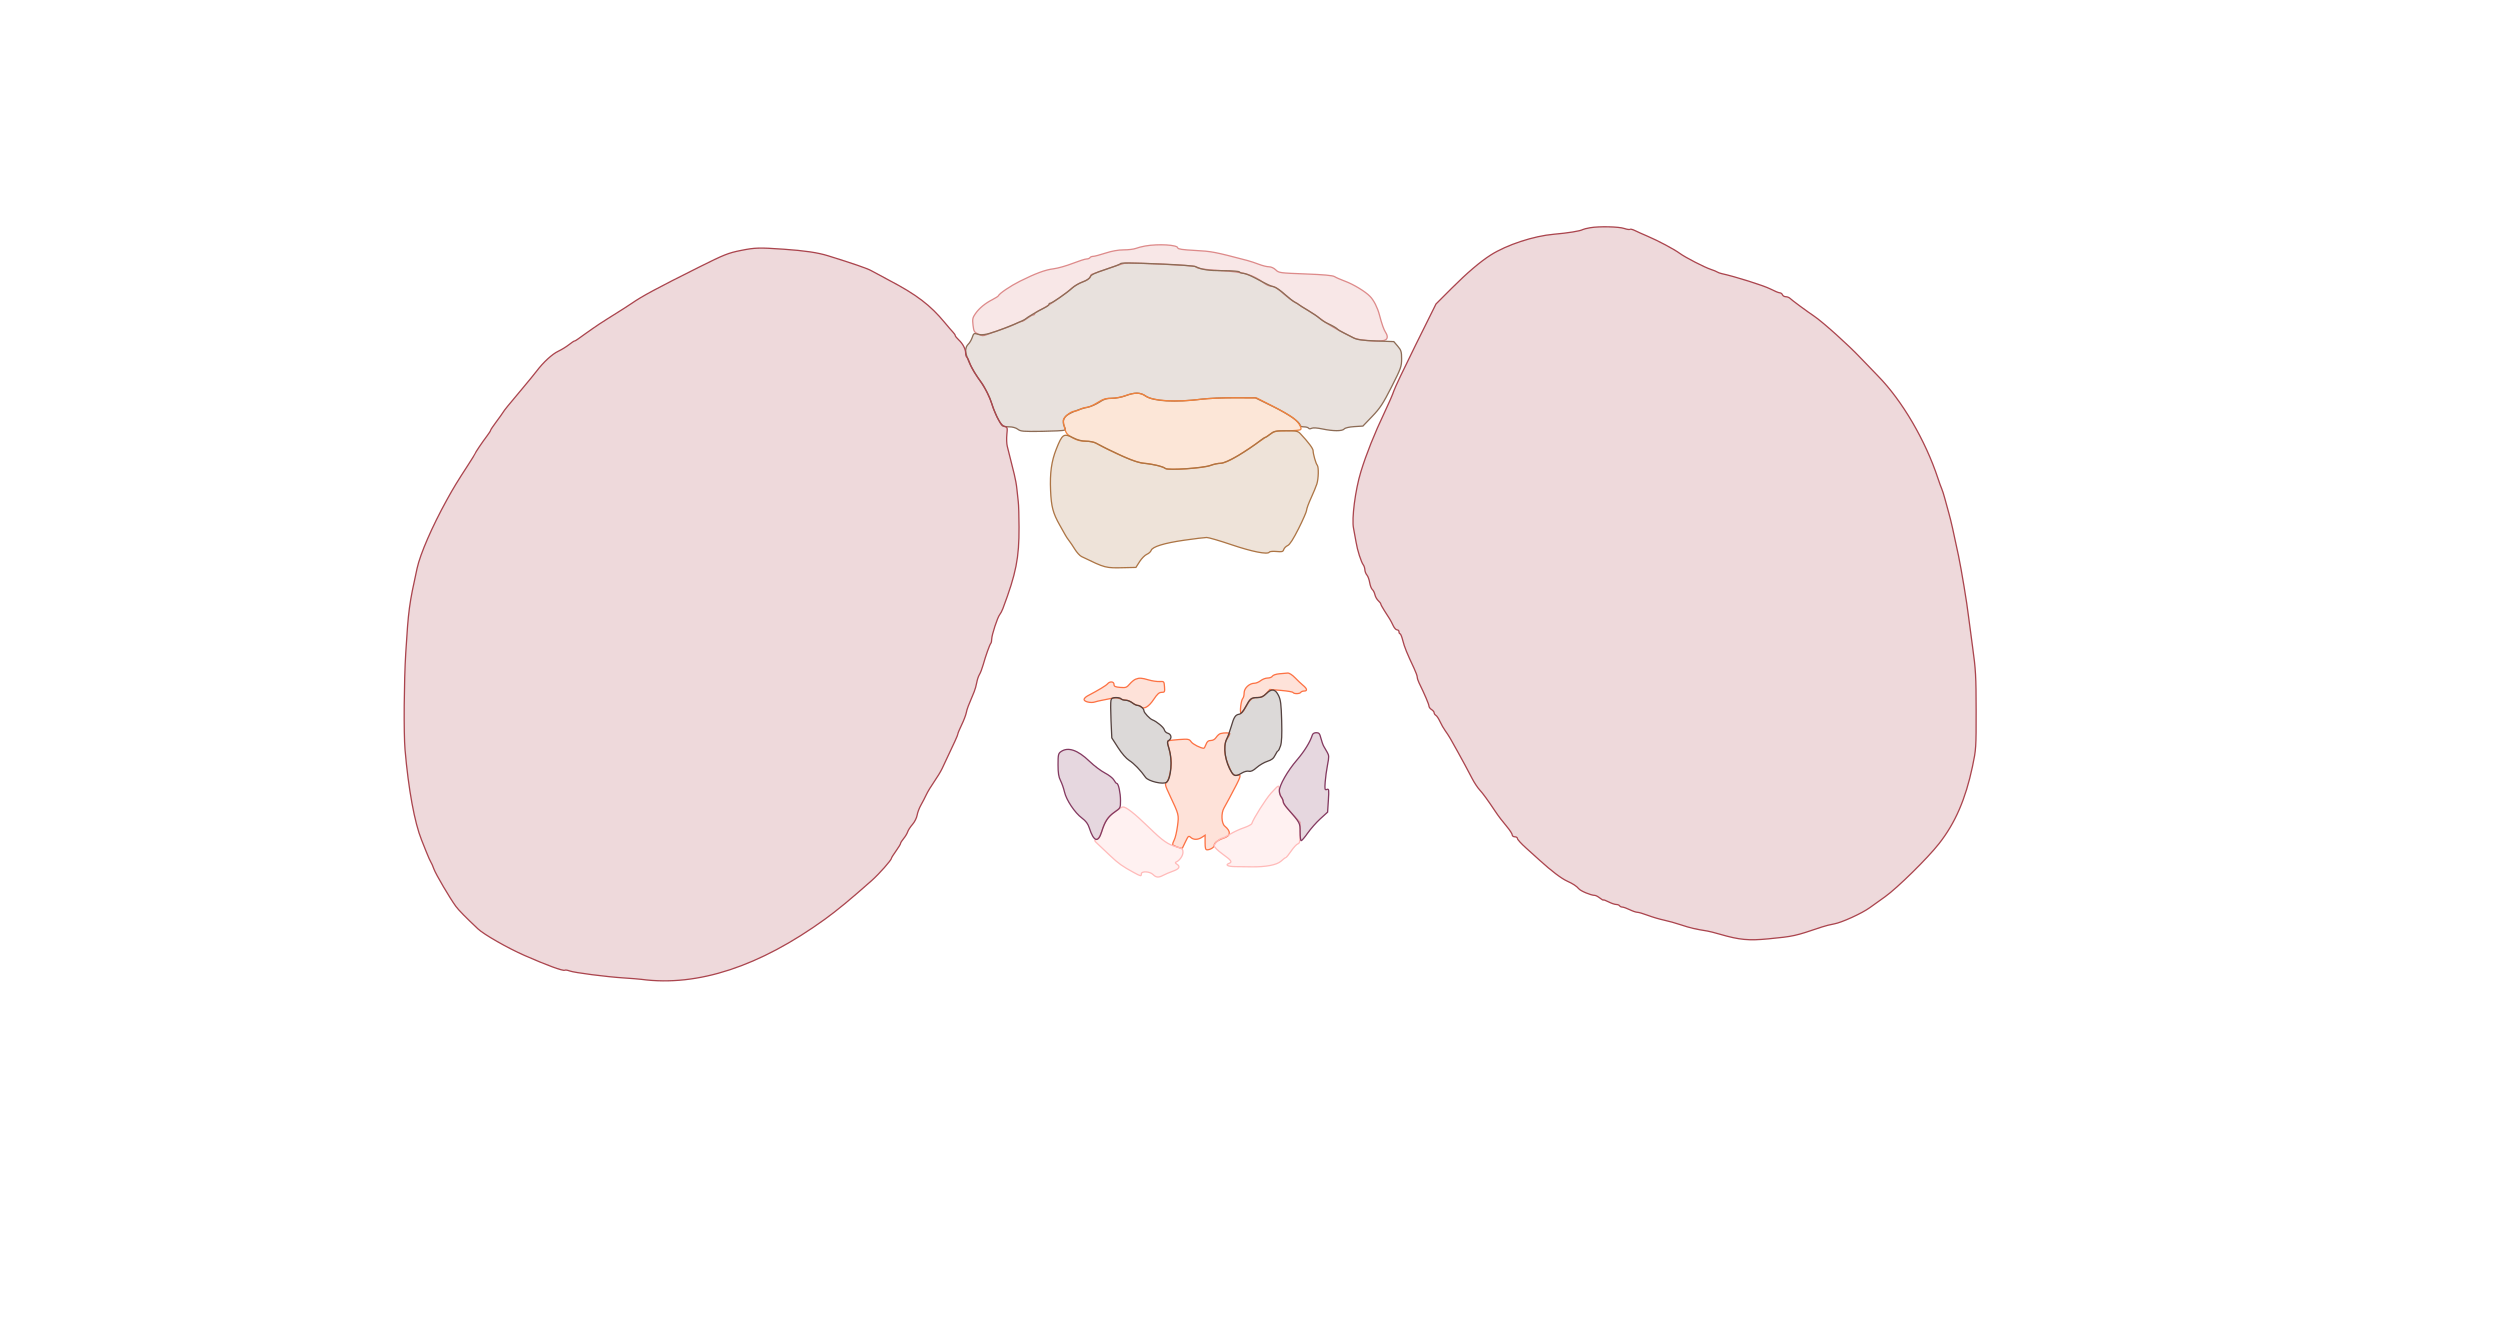 <svg xmlns="http://www.w3.org/2000/svg" width="1921" height="1027" viewBox="0 0 1921 1027" version="1.1">
    <path class="svg-region-V" d="M 880 189.022 C 877.525 189.454, 874.233 190.301, 872.685 190.904 C 871.137 191.507, 866.988 192, 863.466 192 C 859.344 192, 854.333 192.891, 849.403 194.500 C 845.191 195.875, 840.929 197, 839.931 197 C 838.934 197, 837.840 197.450, 837.500 198 C 837.160 198.550, 835.999 199, 834.919 199 C 833.840 199, 829.029 200.531, 824.228 202.403 C 819.428 204.275, 812.840 206.136, 809.589 206.539 C 803.180 207.332, 795.877 210.028, 783.707 216.092 C 776.491 219.687, 767.962 225.452, 767.158 227.277 C 766.970 227.704, 764.959 229.001, 762.689 230.159 C 757.010 233.056, 752.409 236.845, 749.497 241.024 C 747.366 244.082, 747.124 245.252, 747.670 249.862 C 748.239 254.664, 748.625 255.331, 751.689 256.792 C 754.583 258.171, 755.550 258.217, 758.290 257.106 C 760.055 256.390, 764.782 254.722, 768.793 253.400 C 772.804 252.079, 777.848 250.098, 780.003 248.999 C 782.157 247.899, 784.418 247, 785.027 247 C 785.635 247, 787.608 245.875, 789.411 244.500 C 791.214 243.125, 793.209 242, 793.844 242 C 794.480 242, 795 241.600, 795 241.110 C 795 240.621, 796.983 239.288, 799.407 238.149 C 804.471 235.768, 818.949 225.800, 823.761 221.382 C 825.554 219.735, 829.326 217.559, 832.143 216.546 C 835.277 215.419, 837.453 213.985, 837.749 212.852 C 838.015 211.833, 838.303 211, 838.389 211 C 838.474 211, 843.709 209.149, 850.022 206.886 C 856.335 204.624, 862.632 202.563, 864.016 202.307 C 868.016 201.567, 917.116 203.857, 918.369 204.842 C 920.453 206.481, 925.411 207.254, 938.500 207.979 C 955.630 208.928, 962.590 210.970, 971.594 217.691 C 973.296 218.961, 975.867 220, 977.307 220 C 979.051 220, 981.889 221.752, 985.809 225.250 C 989.046 228.137, 993 231.174, 994.597 231.998 C 996.194 232.823, 997.725 233.750, 998 234.059 C 998.275 234.369, 1001.425 236.362, 1005 238.488 C 1008.575 240.614, 1012.902 243.512, 1014.615 244.927 C 1016.328 246.342, 1019.928 248.736, 1022.615 250.246 C 1025.302 251.756, 1028.175 253.415, 1029 253.933 C 1029.825 254.450, 1031.850 255.521, 1033.500 256.312 C 1035.150 257.103, 1038.075 258.572, 1040 259.577 C 1043.708 261.511, 1058.667 262.802, 1063.453 261.601 C 1066.273 260.893, 1066.747 258.593, 1064.717 255.473 C 1063.313 253.314, 1061.773 248.952, 1059.962 242.006 C 1058.491 236.357, 1055.693 230.826, 1052.763 227.773 C 1049.171 224.031, 1040.028 218.478, 1033.500 216.076 C 1030.200 214.862, 1026.589 213.279, 1025.475 212.558 C 1024.086 211.660, 1017.044 211.014, 1003.057 210.502 C 983.403 209.783, 982.579 209.670, 980.287 207.378 C 978.907 205.998, 976.725 205, 975.088 205 C 973.536 205, 970.069 204.150, 967.383 203.110 C 964.698 202.071, 960.700 200.748, 958.500 200.170 C 933.252 193.541, 931.012 193.111, 918.250 192.440 C 908.743 191.940, 905 191.393, 905 190.503 C 905 188.146, 890.069 187.262, 880 189.022" stroke="#dd8a8a" fill="#dd8a8a" fill-opacity="0.2" fill-rule="evenodd"/><path class="svg-region-SF" d="M 860.624 202.799 C 860.353 203.239, 855.318 205.151, 849.437 207.049 C 841.353 209.658, 838.496 211.037, 837.734 212.699 C 837.129 214.018, 834.783 215.596, 831.874 216.643 C 829.205 217.602, 825.554 219.738, 823.761 221.389 C 819.708 225.121, 808.327 233, 806.990 233 C 806.446 233, 806 233.429, 806 233.953 C 806 234.477, 804.313 235.699, 802.250 236.669 C 798.248 238.550, 788.831 244.107, 788 245.078 C 787.145 246.076, 773.889 251.655, 765.500 254.545 C 757.290 257.375, 754.098 257.795, 750.357 256.541 C 748.544 255.933, 748.037 256.357, 747.069 259.290 C 746.440 261.198, 745.042 263.557, 743.962 264.534 C 742.761 265.621, 742 267.601, 742 269.639 C 742 272.954, 745.803 281.879, 749.623 287.531 C 750.727 289.164, 752.608 291.937, 753.804 293.694 C 757.811 299.584, 760.782 305.476, 761.973 309.899 C 763.449 315.380, 768.603 326.129, 770.260 327.182 C 770.942 327.615, 773.352 327.976, 775.615 327.985 C 778.070 327.994, 780.692 328.745, 782.115 329.848 C 784.244 331.497, 786.236 331.668, 800.694 331.441 C 809.601 331.302, 817.364 330.893, 817.947 330.533 C 818.667 330.088, 818.685 329.280, 818.003 328.005 C 816.520 325.234, 816.779 322.489, 818.750 320.099 C 820.644 317.801, 828.863 314.353, 835.885 312.911 C 838.296 312.415, 842.305 310.662, 844.793 309.013 C 848.388 306.632, 850.363 306.029, 854.409 306.078 C 857.267 306.112, 861.906 305.231, 864.986 304.069 C 872.109 301.382, 876.109 301.456, 880.377 304.352 C 886.357 308.410, 903.001 309.326, 923.500 306.724 C 928.450 306.095, 939.720 305.604, 948.544 305.632 L 964.589 305.682 978.044 312.297 C 990.446 318.395, 999 324.376, 999 326.949 C 999 327.527, 1000.323 328, 1001.941 328 C 1003.559 328, 1005.161 328.451, 1005.502 329.003 C 1005.883 329.620, 1006.770 329.662, 1007.811 329.112 C 1008.861 328.556, 1011.957 328.736, 1016 329.588 C 1024.467 331.373, 1031.437 331.384, 1032.905 329.615 C 1033.592 328.787, 1036.710 328.060, 1040.657 327.809 L 1047.260 327.389 1054.405 319.944 C 1060.447 313.649, 1062.743 310.148, 1069.275 297.269 C 1076.470 283.084, 1077 281.608, 1076.998 275.769 C 1076.996 270.258, 1076.634 269.077, 1074.007 266 L 1071.019 262.500 1057.259 261.972 C 1046.533 261.561, 1042.729 261.036, 1040 259.592 C 1038.075 258.573, 1034.700 256.839, 1032.500 255.738 C 1030.300 254.637, 1028.275 253.458, 1028 253.118 C 1027.216 252.149, 1023.825 250.175, 1020 248.462 C 1018.075 247.599, 1015.375 245.861, 1014 244.600 C 1012.625 243.338, 1008.575 240.577, 1005 238.464 C 1001.425 236.351, 998.275 234.369, 998 234.059 C 997.725 233.750, 996.375 232.919, 995 232.212 C 993.625 231.506, 990.025 228.688, 987 225.950 C 983.975 223.213, 980.375 220.726, 979 220.425 C 976.371 219.850, 974.543 218.995, 964.029 213.427 C 960.470 211.542, 956.559 210, 955.338 210 C 954.117 210, 952.840 209.550, 952.500 209 C 952.143 208.422, 946.763 208, 939.762 208 C 928.610 208, 923.383 207.218, 918.726 204.854 C 917.750 204.358, 906.950 203.521, 894.726 202.993 C 867.345 201.812, 861.256 201.777, 860.624 202.799" stroke="#8c6b55" fill="#8c6b55" fill-opacity="0.2" fill-rule="evenodd"/><path class="svg-region-IF" d="M 864.500 304.091 C 861.750 305.137, 857.025 306.005, 854 306.022 C 849.464 306.046, 847.544 306.660, 843.046 309.526 C 840.047 311.437, 836.447 313.016, 835.046 313.035 C 833.646 313.055, 831.375 313.714, 830 314.500 C 828.625 315.286, 826.642 315.945, 825.594 315.965 C 822.802 316.016, 817 320.790, 817 323.037 C 817 324.101, 817.524 326.931, 818.164 329.325 C 819.145 332.990, 820.078 334.100, 824.062 336.340 C 827.531 338.290, 830.224 339.004, 834.147 339.015 C 837.091 339.023, 840.625 339.665, 842 340.442 C 855.242 347.927, 874.353 356, 878.827 356 C 883.532 356, 893.621 358.441, 895.557 360.047 C 897.492 361.653, 925.386 359.701, 930.393 357.609 C 932.511 356.724, 935.771 356, 937.637 356 C 941.407 356, 948.559 352.322, 959.882 344.560 C 963.942 341.777, 968.217 338.869, 969.382 338.097 C 970.547 337.326, 973.374 335.414, 975.663 333.847 C 979.523 331.208, 980.523 331, 989.354 331 C 994.595 331, 999.154 330.559, 999.487 330.021 C 1000.418 328.514, 998.104 324.818, 994.154 321.500 C 992.189 319.850, 984.938 315.631, 978.041 312.125 L 965.500 305.750 949 305.665 C 939.925 305.618, 928.450 306.091, 923.500 306.716 C 903.280 309.270, 885.440 308.180, 879.853 304.049 C 876.415 301.507, 871.260 301.521, 864.500 304.091" stroke="#f2823b" fill="#f2823b" fill-opacity="0.2" fill-rule="evenodd"/><path class="svg-region-APB" d="M 976.182 333.500 C 974.548 334.875, 972.826 336.010, 972.356 336.022 C 971.885 336.034, 970.375 336.954, 969 338.066 C 958.339 346.689, 942.144 355.995, 937.765 356.015 C 935.969 356.023, 932.475 356.752, 930 357.635 C 924.067 359.753, 897.342 361.528, 895.418 359.932 C 893.642 358.458, 888.183 357.119, 879.500 356.027 C 872.811 355.186, 868.096 353.357, 850.500 344.776 C 847.200 343.167, 843.375 341.216, 842 340.440 C 840.625 339.664, 837.315 339.023, 834.645 339.015 C 831.472 339.005, 828.049 338.125, 824.763 336.475 C 817.322 332.737, 816.277 333.422, 811.657 345.071 C 807.937 354.449, 806.687 363.484, 807.261 376.848 C 807.801 389.423, 809.084 394.267, 814.340 403.572 C 816.078 406.648, 818.042 410.141, 818.704 411.333 C 819.367 412.525, 820.629 414.400, 821.509 415.500 C 822.390 416.600, 824.358 419.525, 825.882 422 C 827.406 424.475, 829.743 427.027, 831.076 427.670 C 849.712 436.667, 849.253 436.549, 864.172 436.202 L 872.843 436 875.672 431.554 C 877.227 429.109, 879.723 426.586, 881.217 425.947 C 882.711 425.308, 884.189 423.979, 884.502 422.994 C 885.415 420.118, 894.428 417.325, 910.021 415.085 C 918.008 413.938, 925.743 413, 927.211 413 C 928.679 413, 937.219 415.490, 946.190 418.534 C 962.109 423.934, 974.082 426.294, 975.330 424.275 C 975.666 423.732, 978.153 423.501, 980.865 423.761 C 985.115 424.169, 985.876 423.965, 986.415 422.269 C 986.758 421.188, 988.117 419.812, 989.436 419.211 C 991.084 418.460, 993.732 414.336, 997.916 406.005 C 1001.262 399.342, 1004 393.039, 1004 391.998 C 1004 390.957, 1005.510 386.820, 1007.355 382.803 C 1009.201 378.786, 1011.226 373.893, 1011.855 371.929 C 1013.186 367.778, 1013.379 358.833, 1012.169 357.450 C 1011.110 356.241, 1009 348.863, 1009 346.373 C 1009 344.669, 1005.442 339.894, 999.295 333.348 C 997.300 331.222, 996.241 331, 988.122 331 C 980.014 331, 978.868 331.240, 976.182 333.500" stroke="#ac7444" fill="#ac7444" fill-opacity="0.2" fill-rule="evenodd"/><path class="svg-region-AP" d="M 983.001 517.744 C 980.494 517.964, 978.147 518.773, 977.701 519.570 C 977.261 520.356, 975.634 521, 974.085 521 C 972.537 521, 970.126 521.900, 968.727 523 C 967.329 524.100, 965.200 525, 963.997 525 C 960.074 525, 956 528.754, 956 532.368 C 956 534.146, 955.538 536.062, 954.973 536.627 C 953.587 538.013, 952.449 548, 953.677 548 C 954.202 548, 955.681 546.087, 956.964 543.750 C 960.634 537.064, 961.903 536, 966.211 536 C 969.298 536, 970.704 535.353, 972.943 532.901 L 975.774 529.802 984.402 530.520 C 989.147 530.916, 993.275 531.635, 993.574 532.120 C 994.318 533.323, 998.737 533.234, 999.500 532 C 999.840 531.450, 1000.991 531, 1002.059 531 C 1004.771 531, 1004.477 529.238, 1001.337 526.674 C 999.872 525.478, 997.049 522.813, 995.065 520.750 C 992.992 518.596, 990.614 517.074, 989.478 517.175 C 988.390 517.271, 985.475 517.527, 983.001 517.744 M 872.498 521.940 C 871.396 522.387, 869.371 524.073, 867.998 525.686 C 865.755 528.321, 865.015 528.578, 860.750 528.209 C 856.895 527.876, 856 527.441, 856 525.899 C 856 523.597, 852.800 523.331, 851.013 525.484 C 849.927 526.792, 844.384 530.138, 835.750 534.695 C 834.237 535.493, 833 536.753, 833 537.494 C 833 539.179, 838.194 540.394, 841.228 539.418 C 842.477 539.016, 844.400 538.538, 845.500 538.356 C 846.600 538.173, 849.882 537.505, 852.793 536.871 C 856.763 536.006, 858.712 536.003, 860.590 536.859 C 861.967 537.487, 864.085 538.010, 865.297 538.022 C 866.509 538.034, 868.625 538.924, 870 540 C 871.375 541.076, 873.197 541.966, 874.050 541.978 C 874.903 541.990, 876.107 542.507, 876.727 543.127 C 878.917 545.317, 882.731 543.113, 886.452 537.506 C 889.264 533.270, 890.685 532, 892.611 532 C 894.938 532, 895.093 531.700, 894.807 527.750 C 894.505 523.575, 894.438 523.503, 891 523.694 C 889.075 523.800, 885.281 523.238, 882.568 522.444 C 877.076 520.836, 875.421 520.753, 872.498 521.940 M 937.827 563.675 C 936.906 563.918, 935.433 565.216, 934.554 566.559 C 933.546 568.096, 932.005 569, 930.390 569 C 928.460 569, 927.546 569.741, 926.694 572 C 926.071 573.650, 925.323 574.993, 925.031 574.985 C 922.557 574.915, 916.607 571.883, 915.310 570.032 C 913.799 567.875, 913.217 567.768, 905.773 568.278 C 901.413 568.577, 897.592 569.074, 897.283 569.383 C 896.974 569.693, 897.459 572.575, 898.361 575.788 C 899.262 579.002, 900 583.492, 900 585.766 C 900 591.527, 898.130 599.647, 896.491 601.008 C 894.915 602.315, 895.150 603.284, 899.033 611.500 C 905.932 626.101, 905.932 626.102, 904.803 634.647 C 904.232 638.966, 903.143 643.715, 902.382 645.200 C 901.622 646.686, 901 648.352, 901 648.903 C 901 649.743, 908.094 652.399, 908.532 651.723 C 908.611 651.600, 909.701 649.339, 910.952 646.698 C 913.053 642.266, 913.360 642.016, 914.943 643.448 C 917.151 645.447, 920.426 645.423, 923.535 643.385 L 926 641.770 926 647.385 C 926 651.814, 926.331 653, 927.566 653 C 929.937 653, 933 651.095, 933 649.620 C 933 647.718, 935.963 645.425, 940.162 644.078 C 945.744 642.287, 946.072 638.949, 941.075 634.760 C 938.566 632.656, 938.221 624.911, 940.462 621 C 941.250 619.625, 943.213 616.025, 944.823 613 C 954.077 595.620, 954.276 595.033, 950.689 595.719 C 947.771 596.277, 946.554 594.794, 943.469 586.920 C 940.393 579.073, 940.215 571.704, 943 567.500 C 944.093 565.850, 944.990 564.163, 944.993 563.750 C 945 562.963, 940.688 562.918, 937.827 563.675" stroke="#fc7143" fill="#fc7143" fill-opacity="0.2" fill-rule="evenodd"/><path class="svg-region-ADCl" d="M 853.668 538.162 C 853.357 539.351, 853.374 546.321, 853.705 553.651 L 854.307 566.979 859.083 574.432 C 861.988 578.966, 865.356 582.831, 867.684 584.301 C 871.364 586.624, 876.623 592.075, 880.205 597.279 C 882.319 600.351, 894.011 603.066, 896.440 601.050 C 899.922 598.160, 900.972 583.761, 898.316 575.333 C 896.704 570.220, 896.711 569.932, 898.478 568.640 C 900.685 567.026, 899.904 564.049, 897.080 563.311 C 896.029 563.036, 894.915 561.841, 894.605 560.656 C 894.122 558.812, 888.693 554.322, 885.500 553.125 C 883.474 552.366, 879 547.581, 879 546.173 C 879 544.466, 876.143 542.087, 874 542.010 C 873.175 541.980, 871.375 541.076, 870 540 C 868.625 538.924, 866.289 538.034, 864.809 538.022 C 863.329 538.010, 861.840 537.550, 861.500 537 C 861.160 536.450, 859.386 536, 857.558 536 C 854.991 536, 854.104 536.493, 853.668 538.162" stroke="#54413e" fill="#54413e" fill-opacity="0.2" fill-rule="evenodd"/><path class="svg-region-ADCr" d="M 973.059 532.943 C 970.716 535.232, 968.998 536.004, 966.216 536.015 C 961.320 536.035, 960.604 536.591, 957.170 543.033 C 955.305 546.531, 953.515 548.612, 952.200 548.810 C 949.268 549.252, 948.156 550.962, 946.083 558.210 C 945.076 561.731, 943.521 566.027, 942.626 567.756 C 939.593 573.621, 941.419 585.885, 946.473 593.599 C 948.383 596.514, 949.961 596.603, 954.185 594.034 C 956.077 592.883, 958.330 592.296, 959.613 592.618 C 961.180 593.011, 962.907 592.199, 965.654 589.776 C 967.769 587.911, 971.462 585.759, 973.860 584.996 C 977.144 583.950, 978.608 582.793, 979.795 580.304 C 980.661 578.487, 981.665 577, 982.025 577 C 982.385 577, 983.258 575.249, 983.964 573.108 C 984.870 570.363, 985.126 564.688, 984.832 553.858 C 984.488 541.218, 984.068 537.792, 982.457 534.500 C 979.932 529.339, 977.207 528.888, 973.059 532.943" stroke="#54413e" fill="#54413e" fill-opacity="0.2" fill-rule="evenodd"/><path class="svg-region-AVCl" d="M 856.262 624.083 C 850.670 628.320, 849.272 630.438, 846.532 638.821 C 845.378 642.349, 844.079 644.405, 842.674 644.925 C 840.615 645.687, 840.642 645.791, 843.629 648.604 C 845.320 650.197, 849.555 654.200, 853.040 657.500 C 859.410 663.532, 862.515 665.744, 871.217 670.450 C 876.730 673.431, 877 673.480, 877 671.500 C 877 669.187, 883.551 669.551, 886 672 C 888.371 674.371, 890.254 674.507, 893.846 672.565 C 895.306 671.776, 898.638 670.365, 901.250 669.429 C 906.217 667.650, 907.204 665.862, 904.250 663.992 C 902.936 663.160, 902.825 662.748, 903.806 662.340 C 906.439 661.243, 909 657.550, 909 654.850 C 909 652.435, 908.453 651.930, 904.756 650.934 C 897.370 648.945, 893.782 646.456, 882.500 635.489 C 871.658 624.950, 865.259 619.945, 862.770 620.057 C 862.071 620.089, 859.143 621.901, 856.262 624.083" stroke="#ffbab9" fill="#ffbab9" fill-opacity="0.2" fill-rule="evenodd"/><path class="svg-region-AVCr" d="M 976.599 609.540 C 972.369 614.338, 963.173 628.891, 961.883 632.830 C 961.643 633.561, 958.867 635.031, 955.714 636.095 C 952.560 637.160, 947.797 639.374, 945.129 641.015 C 942.462 642.657, 939.827 644, 939.274 644 C 937.403 644, 933 648.134, 933 649.891 C 933 650.894, 935.767 653.628, 939.500 656.313 C 946.201 661.134, 947.079 662.372, 944.500 663.362 C 941.121 664.658, 943.380 665.872, 949.250 665.915 C 952.688 665.940, 958.200 666.010, 961.500 666.071 C 972.625 666.275, 981.226 664.622, 984.413 661.668 C 985.996 660.201, 987.606 659, 987.990 659 C 988.373 659, 990.220 656.747, 992.093 653.993 C 993.967 651.239, 996.288 648.734, 997.250 648.426 C 998.724 647.954, 999 646.605, 999 639.890 L 999 631.914 994.685 627.207 C 986.569 618.355, 986 617.621, 986 616.003 C 986 615.111, 985.339 613.509, 984.532 612.441 C 983.724 611.374, 983.049 609.038, 983.032 607.250 C 983.014 605.462, 982.659 604, 982.241 604 C 981.824 604, 979.285 606.493, 976.599 609.540" stroke="#ffbab9" fill="#ffbab9" fill-opacity="0.2" fill-rule="evenodd"/><path class="svg-region-Ol" d="M 569.500 192.413 C 559.506 194.397, 556.534 195.580, 537 205.346 C 504.724 221.484, 493.333 227.609, 485.569 233 C 483.106 234.711, 477.167 238.496, 466.727 245.009 C 462.752 247.489, 457.641 250.864, 455.368 252.509 C 453.096 254.154, 450.231 256.175, 449.002 257 C 447.774 257.825, 445.737 259.288, 444.477 260.250 C 443.216 261.212, 441.870 262, 441.486 262 C 441.102 262, 439.148 263.296, 437.144 264.881 C 435.140 266.466, 431.450 268.724, 428.944 269.900 C 424.348 272.056, 417.479 278.375, 412.306 285.205 C 410.763 287.242, 405.983 293.092, 401.684 298.205 C 389.834 312.299, 387.589 315.063, 386.500 316.900 C 385.950 317.827, 383.587 321.135, 381.250 324.251 C 378.913 327.366, 377 330.229, 377 330.613 C 377 330.997, 375.788 332.900, 374.307 334.842 C 370.880 339.335, 365 348.061, 365 348.653 C 365 348.902, 362.602 352.794, 359.671 357.302 C 351.407 370.016, 348.479 374.825, 343.417 384 C 332.054 404.597, 322.957 425.510, 320.492 436.704 C 314.378 464.468, 313.846 468.436, 311.794 501.500 C 310.452 523.128, 310.146 563.353, 311.226 576 C 313.814 606.283, 318.564 632.221, 323.955 645.500 C 324.401 646.600, 326.018 650.650, 327.547 654.500 C 329.076 658.350, 330.698 661.989, 331.150 662.586 C 331.603 663.184, 332.619 665.504, 333.409 667.743 C 334.777 671.620, 345.656 690.132, 350.308 696.500 C 352.306 699.234, 358.202 705.235, 367.236 713.730 C 371.852 718.070, 390.083 728.479, 403 734.150 C 420.251 741.724, 432.718 746.293, 433.990 745.506 C 434.453 745.220, 436.107 745.471, 437.666 746.064 C 441.172 747.399, 466.036 750.603, 479.500 751.456 C 485 751.805, 491.075 752.298, 493 752.552 C 536.109 758.243, 583.629 742.651, 633.820 706.348 C 643.274 699.511, 653.746 690.857, 669.900 676.535 C 675.528 671.546, 685 660.843, 685 659.473 C 685 659.069, 686.575 656.547, 688.500 653.867 C 690.425 651.188, 692 648.581, 692 648.074 C 692 647.568, 693.063 645.881, 694.363 644.327 C 695.663 642.772, 697.053 640.458, 697.451 639.184 C 697.850 637.911, 699.511 635.349, 701.142 633.491 C 702.773 631.634, 704.377 628.455, 704.706 626.427 C 705.035 624.399, 706.357 620.886, 707.645 618.620 C 708.932 616.354, 710.825 612.698, 711.852 610.495 C 712.879 608.292, 715.569 603.849, 717.830 600.621 C 720.092 597.392, 722.821 592.895, 723.895 590.626 C 733.882 569.528, 736 564.873, 736 564.018 C 736 563.476, 737.317 560.314, 738.926 556.992 C 740.535 553.670, 742.131 549.500, 742.473 547.726 C 743.029 544.843, 743.930 542.443, 748.564 531.500 C 749.263 529.850, 750.147 526.700, 750.529 524.500 C 750.912 522.300, 751.852 519.499, 752.618 518.276 C 753.385 517.053, 754.672 513.678, 755.478 510.776 C 757.364 503.992, 760.521 495.146, 761.353 494.314 C 761.709 493.958, 762.012 492.504, 762.026 491.083 C 762.059 487.857, 766.492 474.318, 768.182 472.280 C 768.873 471.448, 769.968 469.357, 770.615 467.634 C 780.788 440.557, 783.113 428.827, 783.031 405 C 783.002 396.475, 782.732 387.700, 782.431 385.500 C 782.130 383.300, 781.667 379.025, 781.402 376 C 781.137 372.975, 780.224 367.800, 779.373 364.500 C 778.522 361.200, 777.174 355.800, 776.377 352.500 C 775.580 349.200, 774.512 344.925, 774.005 343 C 773.497 341.075, 773.345 336.975, 773.666 333.890 C 774.219 328.584, 774.121 328.247, 771.854 327.678 C 769.154 327.001, 765.401 320.316, 762.209 310.500 C 760.456 305.112, 756.139 296.354, 753.858 293.560 C 750.811 289.827, 746.128 281.928, 745.085 278.764 C 744.408 276.709, 743.437 274.770, 742.927 274.455 C 742.417 274.140, 742 272.761, 742 271.391 C 742 268.191, 739.880 264.145, 736.595 261.076 C 735.168 259.742, 734 258.280, 734 257.826 C 734 257.372, 733.212 256.192, 732.250 255.204 C 731.288 254.217, 728.475 250.954, 726.001 247.954 C 714.847 234.434, 704.265 226.388, 683 215.260 C 677.225 212.237, 671.150 208.973, 669.500 208.006 C 666.691 206.359, 655.535 202.510, 636.265 196.538 C 628.427 194.110, 618.278 192.607, 602.250 191.500 C 583.150 190.182, 580.345 190.260, 569.500 192.413" stroke="#aa444d" fill="#aa444d" fill-opacity="0.2" fill-rule="evenodd"/><path class="svg-region-Or" d="M 1221.800 175.005 C 1219.215 175.453, 1216.663 176.090, 1216.128 176.421 C 1214.356 177.516, 1204.646 179.083, 1194 179.992 C 1178.523 181.313, 1157.832 188.112, 1145.500 195.929 C 1137.487 201.008, 1127.239 209.740, 1115.459 221.525 L 1103.419 233.571 1087.801 265.035 C 1079.211 282.341, 1071.640 298.300, 1070.976 300.500 C 1070.312 302.700, 1067.199 309.900, 1064.057 316.500 C 1056.167 333.078, 1049.844 348.910, 1045.685 362.500 C 1041.397 376.511, 1038.532 398.713, 1040.072 406 C 1040.596 408.475, 1041.456 413.200, 1041.985 416.500 C 1042.994 422.801, 1045.898 431.890, 1047.627 434.162 C 1048.188 434.898, 1048.702 436.563, 1048.769 437.862 C 1048.837 439.161, 1049.543 440.961, 1050.337 441.862 C 1051.132 442.763, 1052.091 445.387, 1052.469 447.692 C 1052.847 449.998, 1053.767 452.392, 1054.514 453.012 C 1055.261 453.631, 1056.151 455.410, 1056.492 456.965 C 1056.834 458.520, 1057.988 460.584, 1059.057 461.551 C 1060.126 462.519, 1061 463.668, 1061 464.105 C 1061 464.542, 1062.237 466.835, 1063.750 469.200 C 1065.263 471.565, 1067.072 474.400, 1067.770 475.500 C 1068.469 476.600, 1069.712 478.963, 1070.534 480.750 C 1071.355 482.538, 1072.696 484, 1073.513 484 C 1074.331 484, 1075 484.675, 1075 485.500 C 1075 486.325, 1075.365 487, 1075.811 487 C 1076.257 487, 1077.212 489.362, 1077.934 492.250 C 1079.177 497.222, 1081.070 501.889, 1086.595 513.596 C 1087.918 516.400, 1089 519.401, 1089 520.265 C 1089 521.130, 1089.624 523.112, 1090.386 524.669 C 1094.683 533.448, 1098 541.221, 1098 542.510 C 1098 543.320, 1098.900 544.545, 1100 545.232 C 1101.100 545.919, 1102 547.025, 1102 547.691 C 1102 548.356, 1102.610 549.260, 1103.356 549.700 C 1104.102 550.140, 1105.525 552.300, 1106.518 554.500 C 1107.512 556.700, 1109.342 559.887, 1110.585 561.582 C 1112.961 564.821, 1115.374 568.892, 1120.319 578 C 1121.961 581.025, 1124.420 585.525, 1125.783 588 C 1127.145 590.475, 1129.576 595.066, 1131.184 598.202 C 1132.793 601.339, 1135.392 605.279, 1136.961 606.958 C 1139.425 609.596, 1143.201 614.783, 1149 623.500 C 1151.391 627.094, 1154.221 630.804, 1158.250 635.630 C 1160.313 638.100, 1162 640.769, 1162 641.561 C 1162 642.352, 1162.900 643, 1164 643 C 1165.100 643, 1166 643.598, 1166 644.328 C 1166 645.058, 1168.966 648.321, 1172.592 651.578 C 1176.217 654.835, 1180.915 659.075, 1183.032 661 C 1192.051 669.200, 1199.761 675.044, 1204.212 677.053 C 1208.618 679.042, 1211.513 680.939, 1213.082 682.864 C 1214.574 684.696, 1222.499 688, 1225.400 688 C 1226.132 688, 1227.916 688.933, 1229.365 690.073 C 1230.814 691.212, 1232 691.878, 1232 691.552 C 1232 691.226, 1233.782 691.868, 1235.960 692.980 C 1238.138 694.091, 1240.812 695, 1241.901 695 C 1242.991 695, 1244.160 695.450, 1244.500 696 C 1244.840 696.550, 1245.788 697, 1246.607 697 C 1247.426 697, 1249.959 697.900, 1252.236 699 C 1254.513 700.100, 1257.181 701, 1258.165 701 C 1259.149 701, 1262.820 702.079, 1266.323 703.397 C 1269.825 704.715, 1275.346 706.345, 1278.591 707.019 C 1281.837 707.693, 1287.869 709.379, 1291.996 710.766 C 1298.631 712.997, 1303 714.014, 1312 715.422 C 1313.375 715.637, 1317.735 716.749, 1321.689 717.893 C 1336.635 722.218, 1343.650 722.885, 1358.718 721.417 C 1378.424 719.496, 1379.040 719.360, 1400 712.279 C 1402.475 711.443, 1406.710 710.379, 1409.411 709.914 C 1415.092 708.937, 1430.586 701.884, 1436.674 697.503 C 1438.970 695.852, 1444.314 692.025, 1448.551 689 C 1458.015 682.241, 1481.211 659.405, 1490 648.192 C 1502.427 632.338, 1510.355 614.042, 1515.647 589 C 1518.422 575.871, 1518.499 574.689, 1518.464 546 C 1518.431 519.503, 1518.151 514.515, 1515.716 497 C 1514.224 486.275, 1512.757 475.250, 1512.456 472.500 C 1511.563 464.351, 1507.064 437.234, 1504.907 427 C 1500.822 407.623, 1499.178 400.357, 1497.609 394.750 C 1496.724 391.587, 1495.308 386.413, 1494.463 383.250 C 1493.618 380.087, 1492.509 376.600, 1491.998 375.500 C 1491.487 374.400, 1490.178 370.800, 1489.089 367.500 C 1479.487 338.403, 1461.645 307.919, 1443.167 289.037 C 1438.400 284.166, 1432.244 277.777, 1429.486 274.840 C 1420.610 265.386, 1400.295 247.143, 1393.907 242.891 C 1388.887 239.550, 1376.971 230.754, 1375.427 229.250 C 1374.721 228.563, 1373.259 228, 1372.178 228 C 1371.098 228, 1369.955 227.325, 1369.638 226.500 C 1369.322 225.675, 1368.380 225, 1367.546 225 C 1366.712 225, 1363.435 223.646, 1360.265 221.992 C 1355.515 219.514, 1332.875 212.391, 1323 210.269 C 1321.625 209.973, 1320.050 209.401, 1319.500 208.996 C 1318.950 208.592, 1316.812 207.717, 1314.749 207.052 C 1309.912 205.494, 1294.935 197.790, 1290.744 194.703 C 1286.446 191.538, 1274.089 184.956, 1266 181.523 C 1262.425 180.006, 1258.055 178.050, 1256.289 177.176 C 1254.524 176.302, 1252.796 175.871, 1252.449 176.218 C 1252.103 176.564, 1250.172 176.279, 1248.160 175.585 C 1243.962 174.136, 1228.742 173.801, 1221.800 175.005" stroke="#aa444d" fill="#aa444d" fill-opacity="0.2" fill-rule="evenodd"/><path class="svg-region-BPCl" d="M 815.223 577.557 C 813.222 578.958, 813 579.964, 813 587.609 C 813 594.002, 813.471 597.019, 814.905 599.802 C 815.953 601.836, 817.320 605.750, 817.943 608.500 C 819.363 614.767, 825.882 624.521, 831.399 628.632 C 834.378 630.851, 836.009 633.035, 836.999 636.132 C 840.406 646.783, 843.833 647.909, 846.491 639.250 C 848.936 631.286, 851.449 627.475, 856.590 623.938 C 860.935 620.949, 861 620.819, 860.994 615.202 C 860.989 609.157, 859.431 602, 858.122 602 C 857.691 602, 856.712 600.831, 855.948 599.403 C 855.184 597.974, 852.070 595.527, 849.029 593.964 C 845.988 592.402, 840.629 588.348, 837.119 584.956 C 828.137 576.274, 820.661 573.748, 815.223 577.557" stroke="#83385f" fill="#83385f" fill-opacity="0.2" fill-rule="evenodd"/><path class="svg-region-BPCr" d="M 1008.404 564.750 C 1006.805 570.004, 1002.276 577.354, 996.543 584 C 989.358 592.331, 982.983 603.536, 983.032 607.751 C 983.049 609.263, 983.724 611.374, 984.532 612.441 C 985.339 613.509, 986.001 615.084, 986.002 615.941 C 986.004 616.799, 987.384 619.075, 989.069 621 C 999.188 632.556, 999 632.209, 999 639.353 C 999 643.009, 999.385 646, 999.855 646 C 1000.325 646, 1002.567 643.353, 1004.837 640.117 C 1007.107 636.881, 1011.476 631.938, 1014.546 629.132 L 1020.128 624.030 1020.714 614.989 C 1021.252 606.675, 1021.159 606.002, 1019.558 606.616 C 1017.988 607.219, 1017.862 606.657, 1018.275 600.892 C 1018.527 597.376, 1019.342 591.423, 1020.085 587.663 C 1021.269 581.671, 1021.246 580.496, 1019.896 578.163 C 1019.048 576.698, 1017.836 574.600, 1017.201 573.500 C 1016.566 572.400, 1015.568 569.587, 1014.984 567.250 C 1014.090 563.670, 1013.530 563, 1011.430 563 C 1009.926 563, 1008.726 563.694, 1008.404 564.750" stroke="#83385f" fill="#83385f" fill-opacity="0.2" fill-rule="evenodd"/>
    </svg>